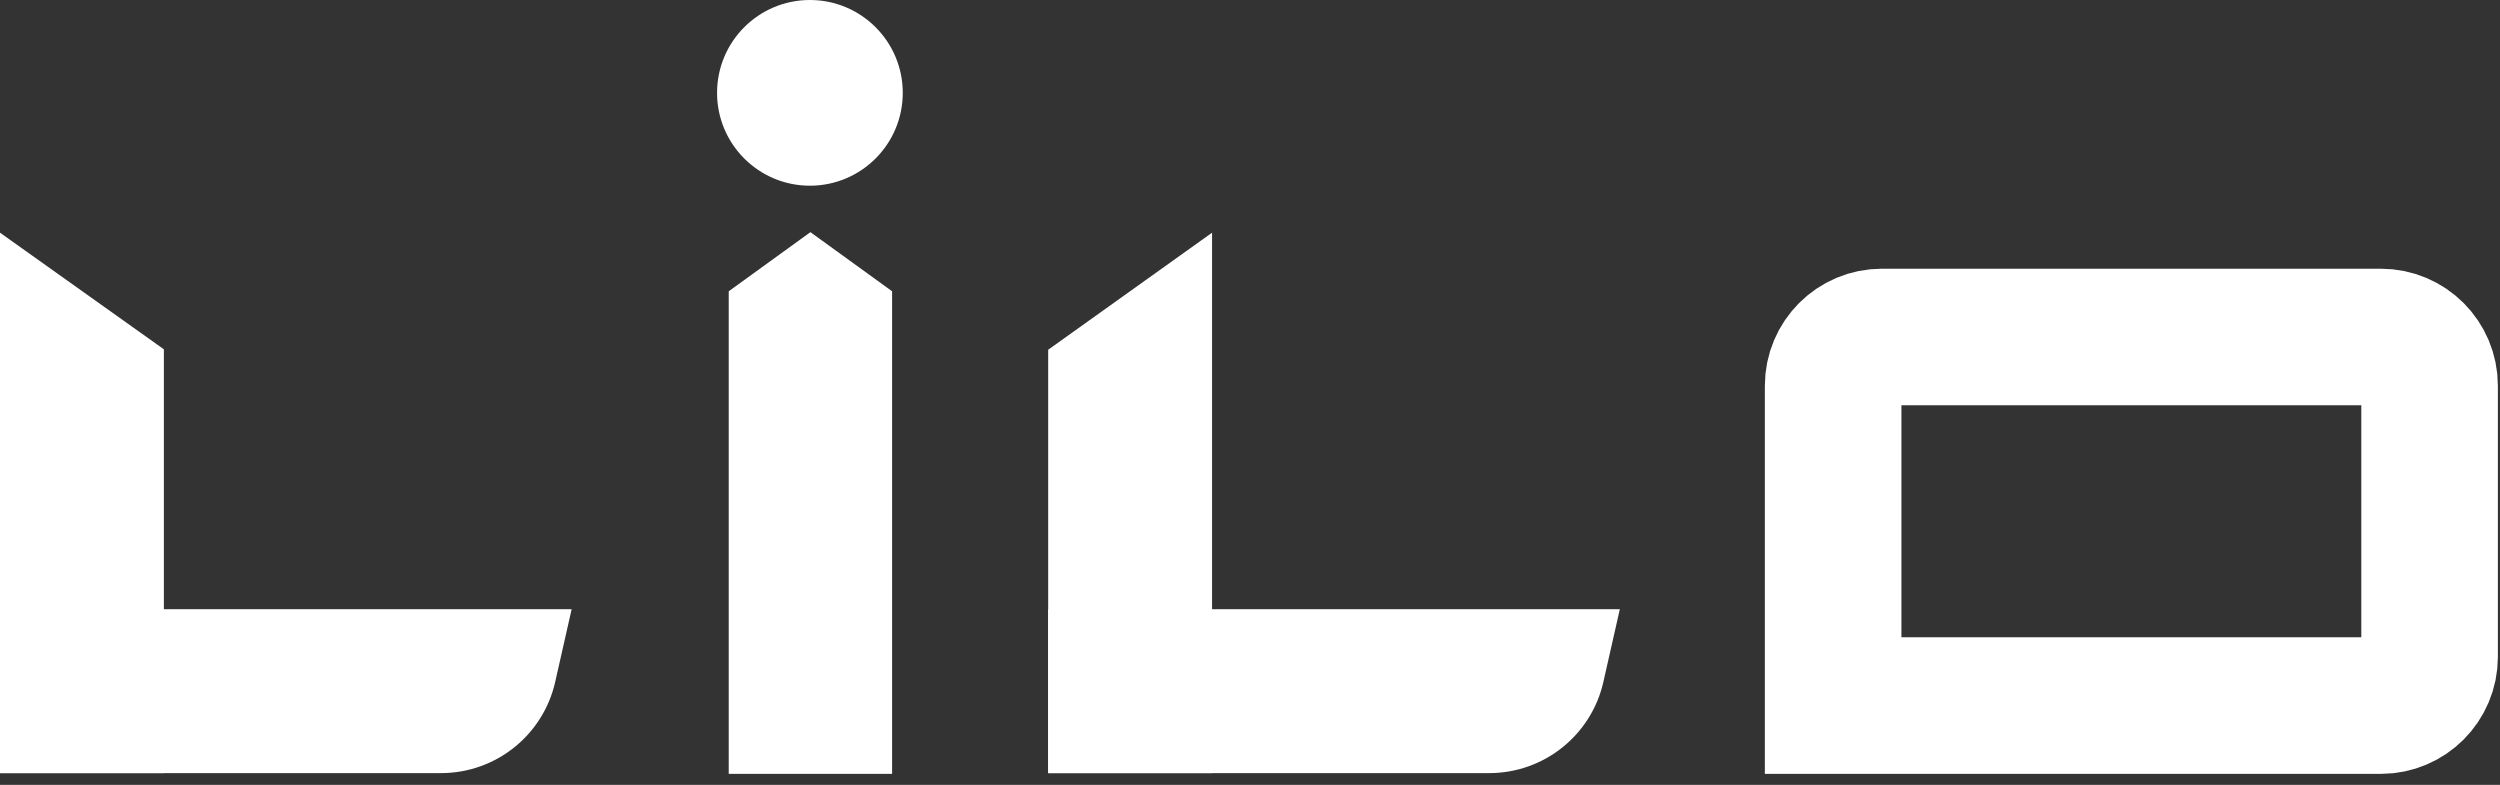 <svg width="172" height="54" viewBox="0 0 172 54" fill="none" xmlns="http://www.w3.org/2000/svg">
<rect x="0" y="0" width="172" height="54" fill="#333333" stroke="none"/>
<g id="Logo Lilo 1" clip-path="url(#clip0_1_4145)">
<path id="Vector" d="M126.12 26.541C126.12 24.687 127.623 23.185 129.476 23.185H163.801C165.654 23.185 167.156 24.687 167.156 26.541V45.188C167.156 47.041 165.654 48.544 163.801 48.544H126.12V26.541Z" stroke="white" stroke-width="9.396"/>
<path id="Vector_2" d="M0 16.009L11.275 24.033V53.19H0V16.009Z" fill="white"/>
<path id="Vector_3" d="M30.343 53.19C34.106 53.19 37.368 50.584 38.198 46.913L39.329 41.915H0L4.92929e-07 53.19H30.343Z" fill="white"/>
<path id="Vector_4" d="M72.115 24.062L83.39 16.009V53.19H72.115V24.062Z" fill="white"/>
<path id="Vector_5" d="M102.458 53.19C106.222 53.19 109.483 50.584 110.313 46.913L111.444 41.915H72.115V53.19H102.458Z" fill="white"/>
<path id="Vector_6" d="M55.722 12.776C59.25 12.776 62.11 9.916 62.11 6.388C62.11 2.86 59.25 0 55.722 0C52.194 0 49.334 2.86 49.334 6.388C49.334 9.916 52.194 12.776 55.722 12.776Z" fill="white"/>
<path id="Vector_7" d="M61.376 53.242V20.04L55.756 15.972L50.136 20.04V53.242H61.376Z" fill="white"/>
</g>
<defs>
<clipPath id="clip0_1_4145">
<rect width="172" height="53.242" fill="white"/>
</clipPath>
</defs>
</svg>
